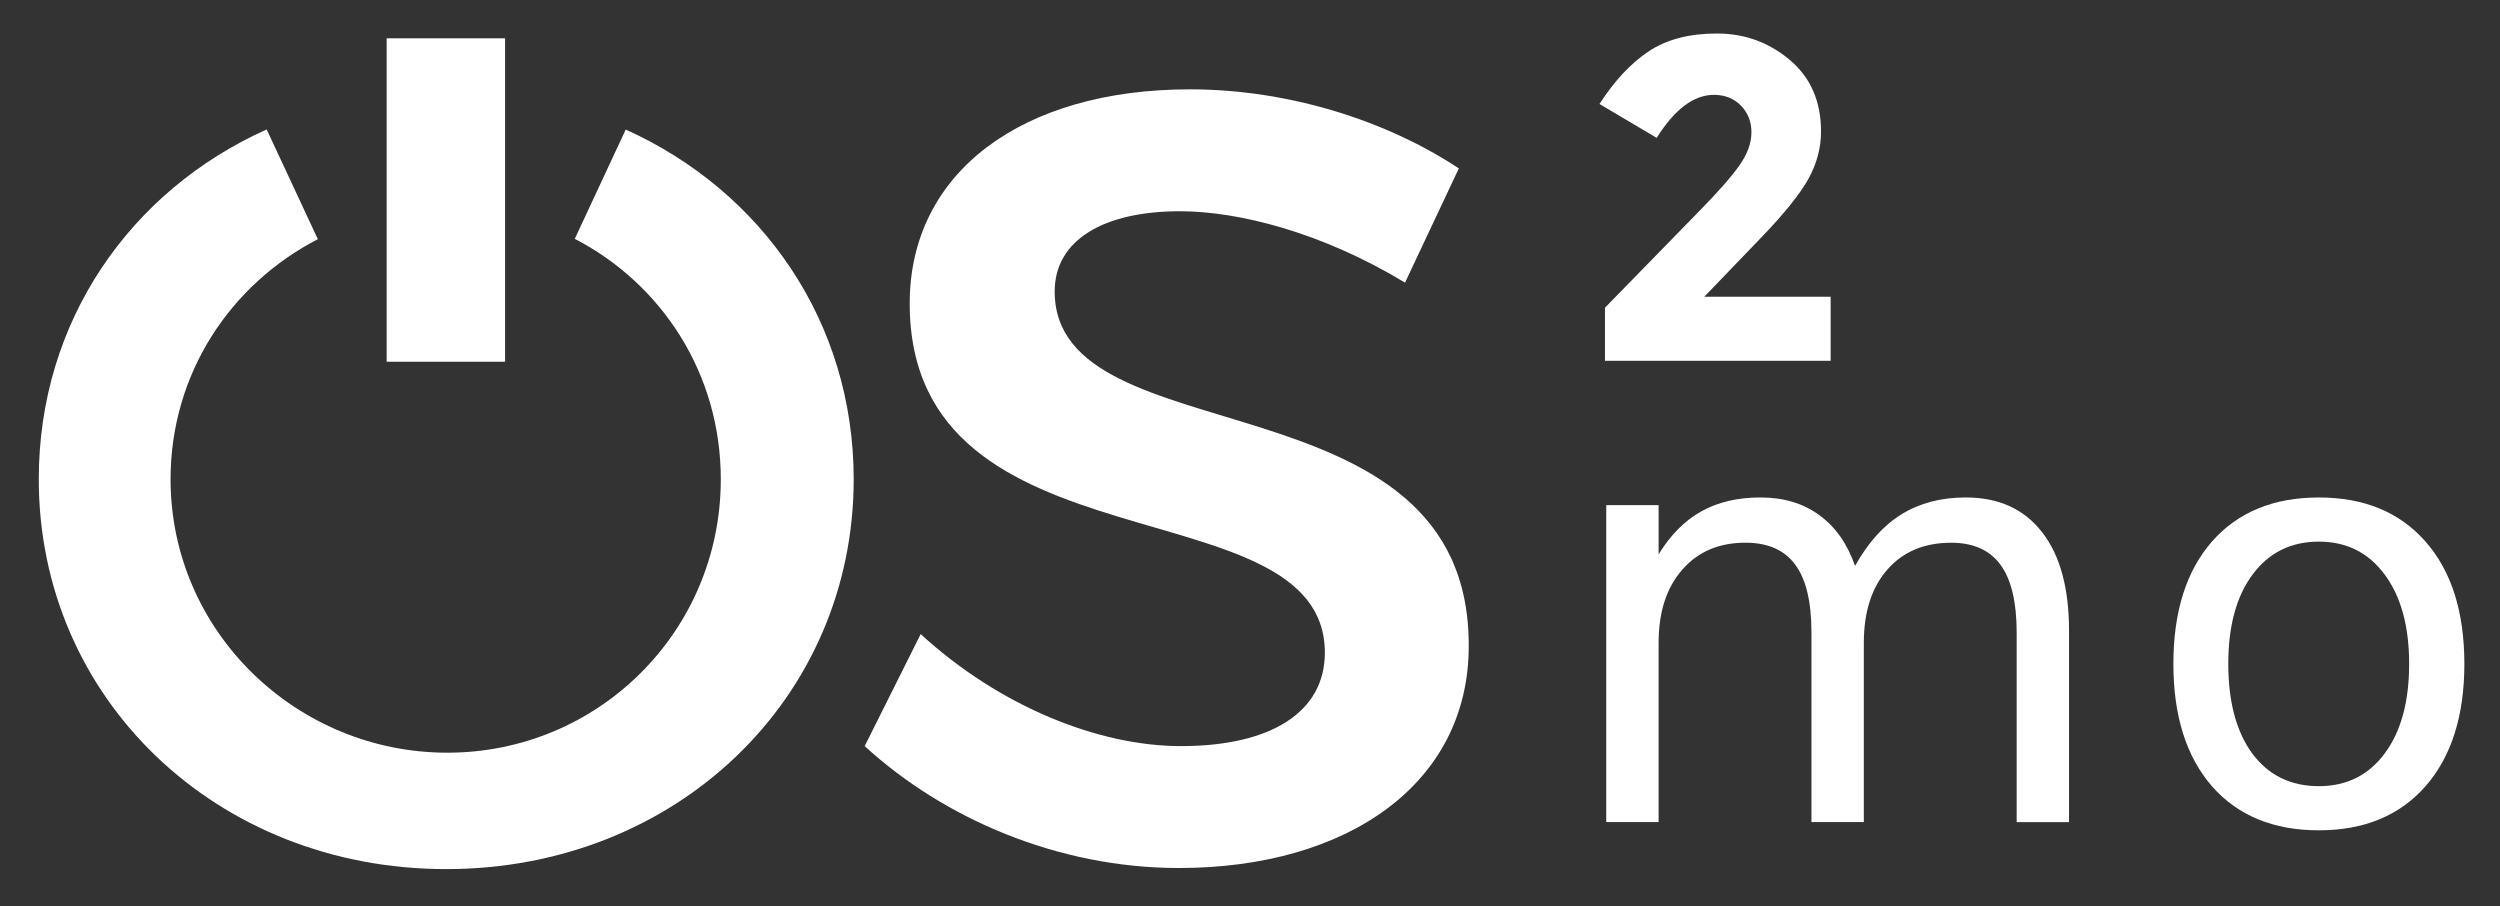 <?xml version="1.0" encoding="UTF-8" standalone="no"?>
<svg
   xmlns:dc="http://purl.org/dc/elements/1.1/"
   xmlns:cc="http://creativecommons.org/ns#"
   xmlns:rdf="http://www.w3.org/1999/02/22-rdf-syntax-ns#"
   xmlns:svg="http://www.w3.org/2000/svg"
   xmlns="http://www.w3.org/2000/svg"
   id="svg460"
   version="1.1"
   viewBox="0 0 92.808 33.646"
   height="127.166"
   width="350.769">
  <rect x="0" y="0" width="92.808" height="33.646" fill="#333333" stroke="none"/>
  <defs
     id="defs454" />
  <g
     transform="translate(-82.108,-53.391)"
     id="layer1">
    <g
       id="text57"
       style="font-variant:normal;font-weight:normal;font-stretch:normal;font-size:21.519px;font-family:Montserrat;-inkscape-font-specification:Montserrat-Regular;writing-mode:lr-tb;fill:#ffffff;fill-opacity:1;fill-rule:nonzero;stroke:none;stroke-width:0.353"
       aria-label="mo">
      <path
         id="path62"
         style="fill:#ffffff;stroke-width:0.353"
         d="m 150.973,74.401 q 0.725,-1.303 1.734,-1.923 1.009,-0.62 2.375,-0.62 1.839,0 2.837,1.292 0.998,1.282 0.998,3.657 v 7.103 h -1.944 v -7.04 q 0,-1.692 -0.599,-2.511 -0.599,-0.82 -1.828,-0.82 -1.503,0 -2.375,0.998 -0.872,0.998 -0.872,2.721 v 6.651 h -1.944 v -7.04 q 0,-1.702 -0.599,-2.511 -0.599,-0.82 -1.849,-0.82 -1.482,0 -2.354,1.009 -0.872,0.998 -0.872,2.711 v 6.651 h -1.944 V 72.142 h 1.944 v 1.828 q 0.662,-1.082 1.587,-1.597 0.925,-0.515 2.196,-0.515 1.282,0 2.175,0.651 0.904,0.651 1.334,1.891 z" />
      <path
         id="path64"
         style="fill:#ffffff;stroke-width:0.353"
         d="m 168.192,73.498 q -1.555,0 -2.459,1.219 -0.904,1.208 -0.904,3.32 0,2.112 0.893,3.331 0.904,1.208 2.469,1.208 1.545,0 2.448,-1.219 0.904,-1.219 0.904,-3.32 0,-2.091 -0.904,-3.31 -0.904,-1.229 -2.448,-1.229 z m 0,-1.639 q 2.522,0 3.961,1.639 1.44,1.639 1.44,4.539 0,2.89 -1.44,4.539 -1.44,1.639 -3.961,1.639 -2.532,0 -3.972,-1.639 -1.429,-1.65 -1.429,-4.539 0,-2.9 1.429,-4.539 1.44,-1.639 3.972,-1.639 z" />
    </g>
    <g
       style="fill:#ffffff"
       id="g397"
       transform="matrix(0.353,0,0,-0.353,-101.167,180.244)">
      <g
         style="fill:#ffffff"
         id="g197"
         transform="translate(666.952,329.634)">
        <path
           d="m 0,0 5.659,12.012 c -7.507,4.966 -17.787,8.316 -28.297,8.316 -17.556,0 -29.453,-8.663 -29.453,-22.522 0,-28.76 43.659,-18.711 43.659,-36.729 0,-6.237 -5.659,-9.818 -15.13,-9.818 -8.662,0 -19.058,4.158 -27.373,11.781 l -5.891,-11.781 c 8.316,-7.623 20.328,-12.82 33.033,-12.82 17.787,0 30.492,8.893 30.492,23.331 0.116,29.105 -43.543,19.635 -43.543,37.306 0,5.428 5.197,8.432 13.167,8.432 C -17.556,7.508 -8.778,5.313 0,0"
           style="fill:#ffffff;fill-opacity:1;fill-rule:nonzero;stroke:none"
           id="path199" />
      </g>
      <g
         style="fill:#ffffff"
         id="g201"
         transform="translate(608.971,308.96)">
        <path
           d="M 0,0 C 0,16.56 -9.633,30.303 -23.973,36.772 L -29.332,25.279 C -20.22,20.562 -13.976,11.149 -13.976,0 c 0,-16.055 -12.936,-28.76 -28.759,-28.76 -15.824,0 -29.106,12.705 -29.106,28.76 0,11.116 6.315,20.511 15.489,25.242 l -5.383,11.544 C -76.071,30.344 -85.701,16.64 -85.701,0 c 0,-23.1 18.711,-41.002 42.85,-41.002 C -18.711,-41.002 0,-23.1 0,0"
           style="fill:#ffffff;fill-opacity:1;fill-rule:nonzero;stroke:none"
           id="path203" />
      </g>
      <path
         d="m 559.855,321.316 h 12.454 v 34.01 h -12.454 z"
         style="fill:#ffffff;fill-opacity:1;fill-rule:nonzero;stroke:none"
         id="path205" />
      <path
         id="path217"
         style="fill:#ffffff;fill-opacity:1;fill-rule:nonzero;stroke:none"
         d="m 697.847,337.107 -9.868,-10.109 v -5.584 h 23.732 v 6.739 h -13.286 l 6.065,6.306 c 2.375,2.471 4.003,4.501 4.886,6.09 0.882,1.588 1.324,3.249 1.324,4.982 0,3.177 -1.1,5.688 -3.298,7.534 -2.198,1.845 -4.75,2.767 -7.654,2.767 -2.904,0 -5.295,-0.625 -7.172,-1.877 -1.877,-1.251 -3.603,-3.097 -5.175,-5.536 l 6.017,-3.562 c 1.894,3.016 3.9,4.525 6.018,4.525 1.155,0 2.101,-0.378 2.84,-1.131 0.738,-0.755 1.107,-1.693 1.107,-2.816 0,-1.124 -0.426,-2.287 -1.276,-3.49 -0.851,-1.204 -2.271,-2.816 -4.26,-4.838" />
    </g>
  </g>
</svg>

